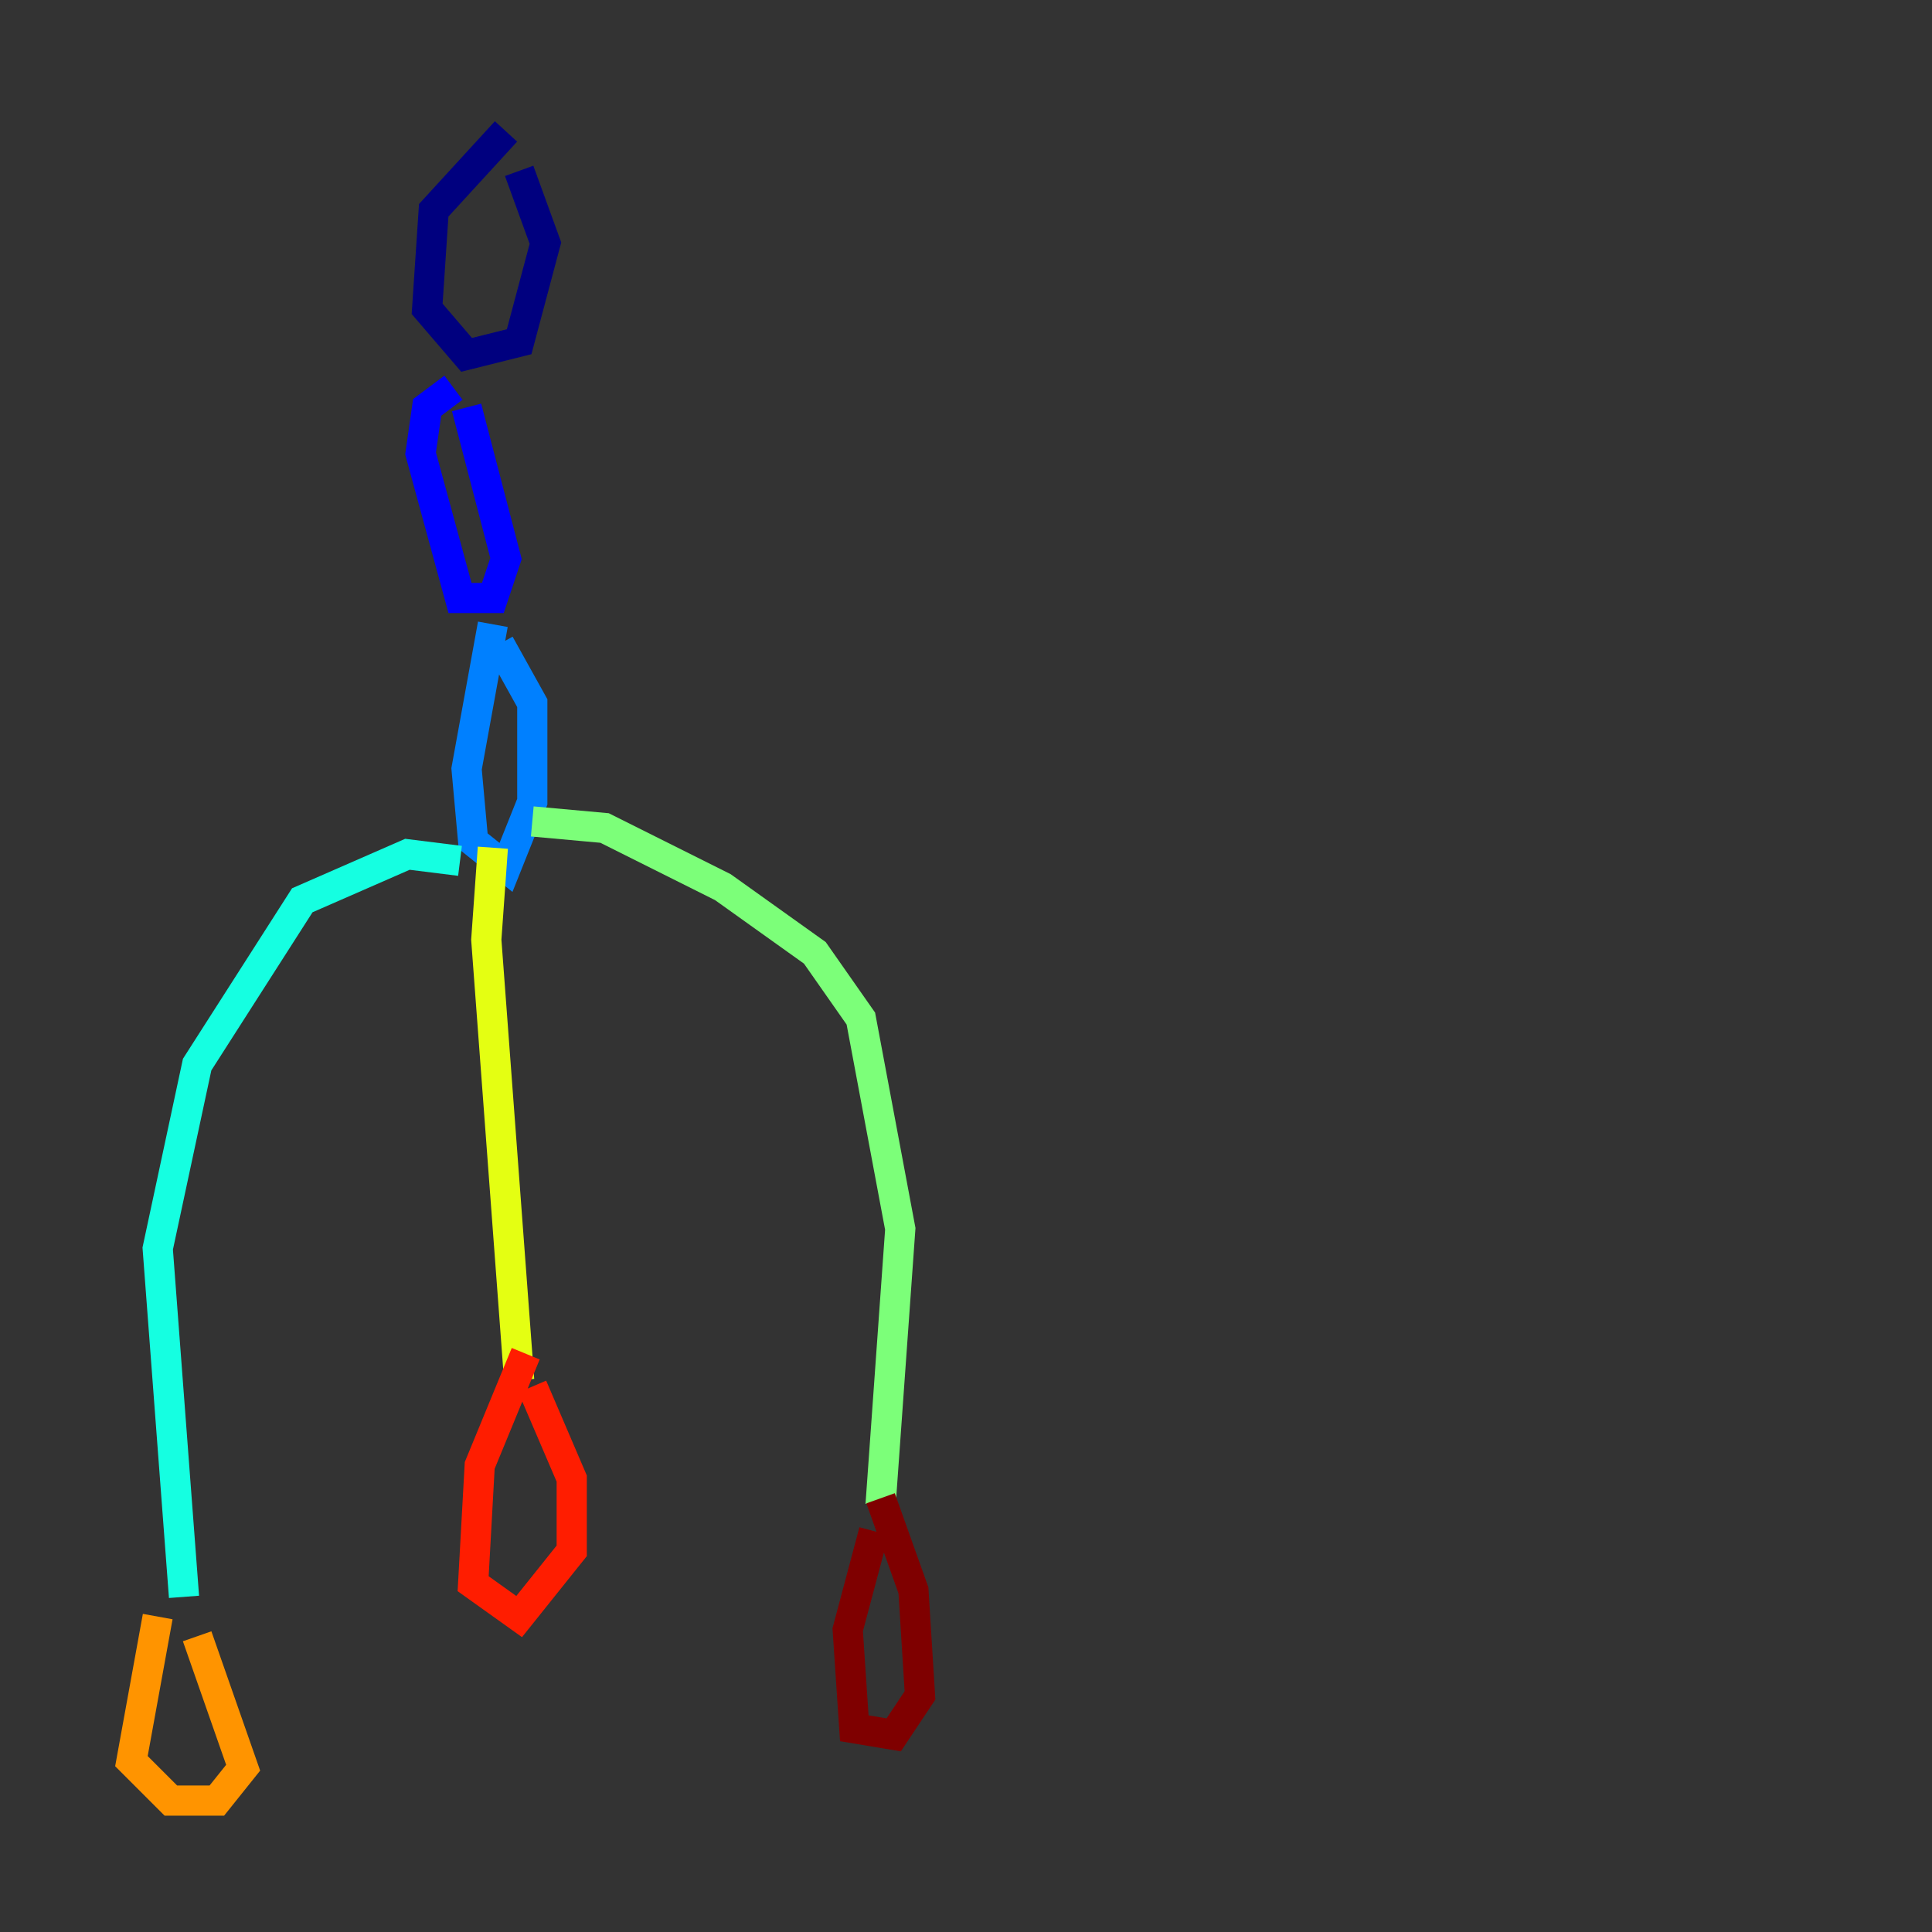 <?xml version="1.0" encoding="utf-8" ?>
<svg baseProfile="tiny" height="128" version="1.2" viewBox="0,0,128,128" width="128" xmlns="http://www.w3.org/2000/svg" xmlns:ev="http://www.w3.org/2001/xml-events" xmlns:xlink="http://www.w3.org/1999/xlink"><rect x="0" y="0" width="128" height="128" fill="#333333" stroke="none"/><defs /><polyline fill="none" points="33.524,8.707 28.735,13.932 28.299,20.463 30.912,23.51 34.395,22.64 36.136,16.109 34.395,11.32" stroke="#00007f" stroke-width="2" /><polyline fill="none" points="30.041,25.687 28.299,26.993 27.864,30.041 30.476,39.619 32.653,39.619 33.524,37.007 30.912,26.993" stroke="#0000ff" stroke-width="2" /><polyline fill="none" points="32.653,41.361 30.912,50.939 31.347,55.728 33.524,57.469 35.265,53.116 35.265,46.585 33.088,42.667" stroke="#0080ff" stroke-width="2" /><polyline fill="none" points="30.476,57.034 26.993,56.599 20.027,59.646 13.061,70.531 10.449,82.721 12.191,105.796" stroke="#15ffe1" stroke-width="2" /><polyline fill="none" points="35.265,54.422 40.054,54.857 47.891,58.776 53.986,63.129 57.034,67.483 59.646,81.415 58.34,99.701" stroke="#7cff79" stroke-width="2" /><polyline fill="none" points="32.653,56.163 32.218,62.258 34.395,91.429" stroke="#e4ff12" stroke-width="2" /><polyline fill="none" points="10.449,107.102 8.707,116.68 11.32,119.293 14.367,119.293 16.109,117.116 13.061,108.408" stroke="#ff9400" stroke-width="2" /><polyline fill="none" points="34.83,89.687 31.782,97.088 31.347,104.925 34.395,107.102 37.878,102.748 37.878,97.959 35.265,91.864" stroke="#ff1d00" stroke-width="2" /><polyline fill="none" points="57.905,101.442 56.163,107.973 56.599,114.503 59.211,114.939 60.952,112.326 60.517,105.361 58.34,99.265" stroke="#7f0000" stroke-width="2" /></svg>